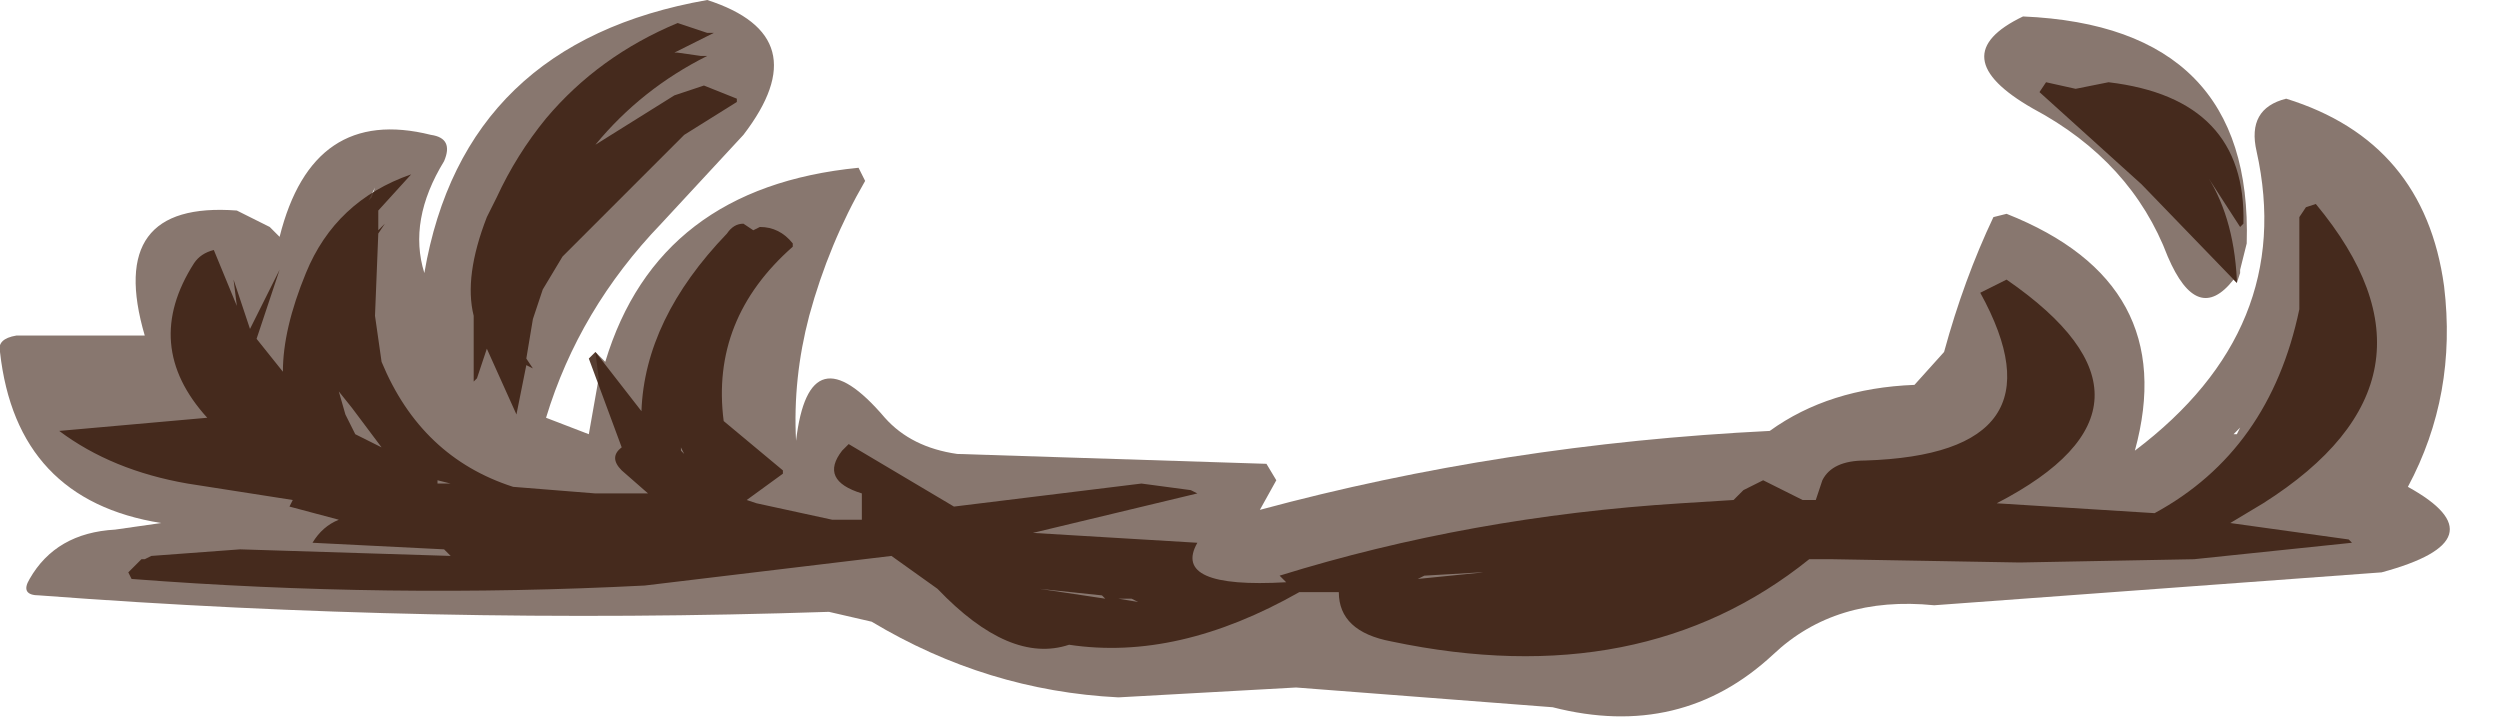 <?xml version="1.0" encoding="utf-8"?>
<svg version="1.1" id="Layer_1"
xmlns="http://www.w3.org/2000/svg"
xmlns:xlink="http://www.w3.org/1999/xlink"
width="38px" height="11px"
xml:space="preserve">
<g id="405" transform="matrix(1, 0, 0, 1, -152.05, -206.75)">
<path style="fill:#3A1D0F;fill-opacity:0.851" d="M160.35,208.55Q161.15 207.6 162.35 207.1L162.8 207.25L162.9 207.25L162.3 207.55L162.35 207.55L162.7 207.6L162.8 207.6Q161.8 208.1 161.1 208.95L162.3 208.2L162.75 208.05L163.25 208.25L163.25 208.3L162.45 208.8L161 210.25L160.6 210.65L160.3 211.15L160.15 211.6L160.05 212.2L160.15 212.35L160.05 212.3L159.9 213.05L159.45 212.05L159.3 212.5L159.25 212.55L159.25 211.55Q159.1 210.95 159.45 210.05L159.6 209.75Q159.9 209.1 160.35 208.55M157.8,210.3L157.75 211.55L157.85 212.25Q158.45 213.7 159.85 214.15L161.1 214.25L161.9 214.25L161.5 213.9Q161.3 213.7 161.5 213.55L161 212.2L161.1 212.1L161.8 213Q161.85 211.6 163.1 210.3Q163.2 210.15 163.35 210.15L163.5 210.25L163.6 210.2Q163.9 210.2 164.1 210.45L164.1 210.5Q162.85 211.6 163.05 213.15L163.95 213.9L163.95 213.95L163.4 214.35L163.55 214.4L164.7 214.65L165.15 214.65L165.15 214.25Q164.5 214.05 164.85 213.6L164.95 213.5L166.55 214.45L169.4 214.1L170.15 214.2L170.25 214.25L167.75 214.85L170.25 215Q169.85 215.7 171.6 215.6L171.55 215.55L171.5 215.5Q174.4 214.6 177.6 214.4L178.4 214.35L178.55 214.2L178.85 214.05L179.45 214.35L179.65 214.35L179.75 214.05Q179.9 213.75 180.4 213.75Q183.5 213.65 182.15 211.2L182.55 211Q185.3 212.9 182.4 214.4L184.8 214.55Q186.55 213.6 187 211.45L187 210.05L187.1 209.9L187.25 209.85Q189.45 212.5 186.45 214.4L185.95 214.7L187.75 214.95L187.8 215L185.4 215.25L182.75 215.3L179.9 215.25L179.55 215.25Q177 217.3 173.2 216.5Q172.4 216.35 172.4 215.75L171.8 215.75Q169.95 216.8 168.3 216.55Q167.4 216.85 166.3 215.7L165.6 215.2L161.85 215.65Q157.95 215.85 154.05 215.55L154 215.45L154.2 215.25L154.25 215.25L154.35 215.2L155.7 215.1L158.9 215.2L158.8 215.1L156.8 215Q156.95 214.75 157.2 214.65L156.45 214.45L156.5 214.35L154.9 214.1Q153.75 213.9 152.95 213.3L155.2 213.1Q154.2 212 155 210.75Q155.1 210.6 155.3 210.55L155.65 211.4L155.6 211L155.85 211.75L156.3 210.85L155.95 211.9L156.35 212.4Q156.35 211.75 156.7 210.9Q157.15 209.8 158.3 209.4L157.8 209.95L157.8 210.25L157.9 210.15L157.8 210.3M157.45,213.35L157.85 213.55L157.4 212.95L157.2 212.7L157.3 213.05L157.45 213.35M158.7,214.1L158.9 214.1L158.7 214.05L158.7 214.1M183.6,208.1L184.1 208Q186.2 208.25 186.15 210.15L186.1 210.2L185.55 209.35Q186 210 186.05 211L186.05 211.05L184.6 209.55L183.05 208.15L183.15 208L183.6 208.1M168.8,215.8L167.85 215.7L168.85 215.85L168.8 215.8M169.25,215.85L169.05 215.85L169.35 215.9L169.25 215.85M162.4,213.55L162.4 213.6L162.45 213.65L162.4 213.55M174.55,215.45L173.7 215.5L173.6 215.55L174.6 215.45L174.55 215.45" />
<path style="fill:#3A1D0F;fill-opacity:0.6" d="M156.3,210.35Q156.8 208.35 158.6 208.8Q158.95 208.85 158.8 209.2Q158.25 210.1 158.5 210.9Q159.1 207.4 162.8 206.75Q164.5 207.3 163.35 208.8L162.1 210.15Q160.85 211.45 160.35 213.1L161 213.35L161.15 212.5L161.1 212.1L161.25 212.25Q162.05 209.6 165.1 209.3L165.2 209.5Q164.65 210.45 164.35 211.55Q164.1 212.5 164.15 213.45Q164.35 211.75 165.5 213.1Q165.9 213.55 166.6 213.65L171.3 213.8L171.45 214.05L171.2 214.5Q174.9 213.5 178.95 213.3Q179.85 212.65 181.15 212.6L181.6 212.1Q181.9 211 182.35 210.05L182.55 210Q185.2 211.05 184.5 213.6Q186.95 211.75 186.35 209.05Q186.2 208.4 186.8 208.25Q188.9 208.9 189.2 211.1Q189.4 212.75 188.65 214.15Q190.1 214.95 188.25 215.45L181.45 215.95Q179.95 215.8 179 216.7Q177.6 218 175.65 217.5L171.75 217.2L169.05 217.35Q167.05 217.25 165.3 216.2L164.65 216.05Q158.6 216.25 152.65 215.8Q152.35 215.8 152.5 215.55Q152.9 214.85 153.8 214.8L154.5 214.7Q152.3 214.35 152.05 212.1Q152 211.9 152.3 211.85L154.25 211.85Q153.65 209.8 155.65 209.95L156.15 210.2L156.3 210.35M157.75,209.6L157.65 209.8L157.7 209.75L157.75 209.6M186.05,211.05L186 211Q185.45 211.7 185 210.65Q184.45 209.2 182.95 208.4Q181.55 207.6 182.8 207Q186.3 207.15 186.2 210.45L186.1 210.85L186.1 210.9L186.05 211.05M186.05,213.35L186.1 213.25L186.3 213.05L186 213.35L186.05 213.35" />
</g>
</svg>
